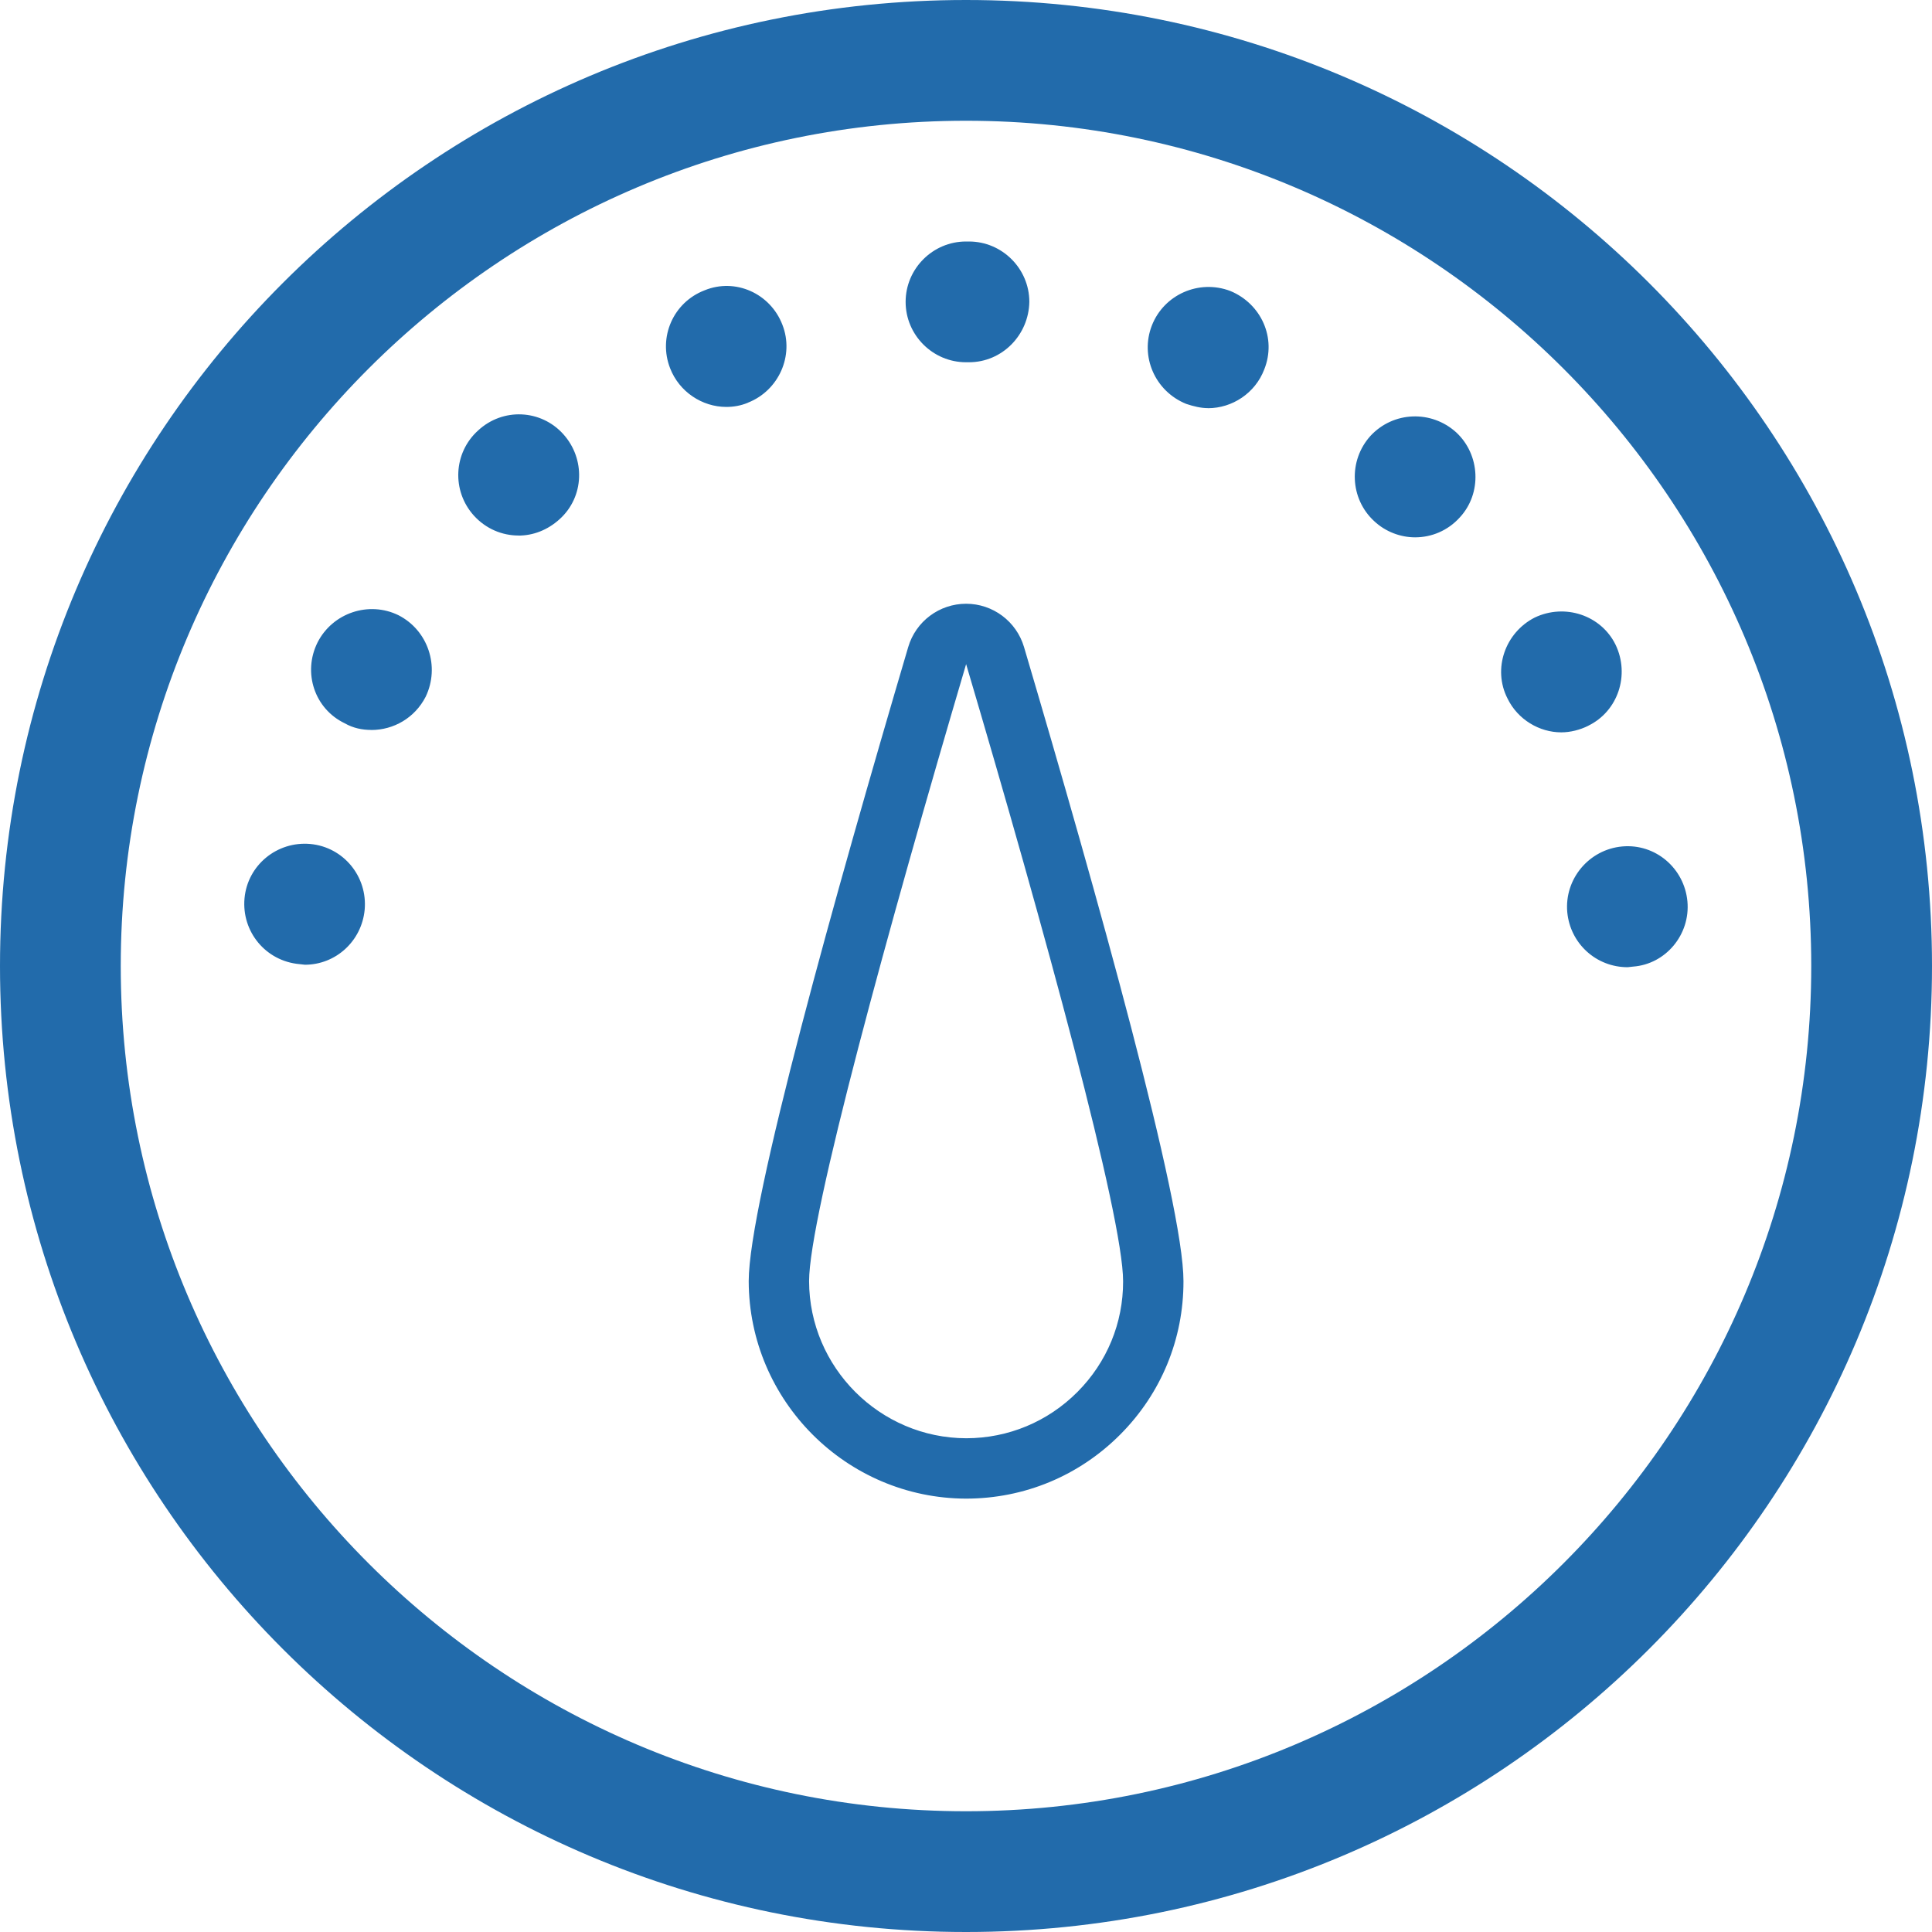 <svg style="background-color:#ffffff00" xmlns="http://www.w3.org/2000/svg" width="32" height="32"><path d="M16 32c-8.84 0-16-7.164-16-16s7.16-16 16-16c8.836 0 16 7.164 16 16s-7.164 16-16 16zm0-30c-7.72 0-14 6.28-14 14s6.28 14 14 14 14-6.28 14-14-6.28-14-14-14zm11.049 14.01l-.09.01c-.52 0-.95-.39-1-.91-.05-.55.359-1.04.91-1.09.55-.05 1.029.36 1.08.91.05.55-.36 1.04-.9 1.08zm-.74-3.99c-.14.07-.3.11-.45.11-.36 0-.72-.21-.89-.561-.25-.489-.04-1.09.45-1.34.5-.239 1.1-.04 1.34.45.24.5.04 1.101-.45 1.34zm-2.87-3.12c-.239 0-.489-.09-.68-.27-.4-.37-.43-1-.06-1.41.38-.41 1.01-.43 1.42-.059.399.37.43 1.01.06 1.409-.2.221-.47.33-.74.33zm-3.43-2.14c-.12 0-.24-.03-.361-.07-.52-.21-.769-.79-.569-1.3.2-.51.779-.769 1.3-.57.51.211.77.78.56 1.301-.149.39-.529.64-.93.64zm-3.96-.76h-.049c-.55 0-1-.45-1-1s.45-1 1-1h.049c.55 0 1 .45 1 1-.01.55-.45 1-1 1zm-3.66.67c-.12.05-.24.07-.359.07-.4 0-.78-.25-.931-.641-.2-.51.05-1.09.57-1.29.51-.21 1.09.05 1.29.57.2.51-.061 1.09-.57 1.29zm-3.8 2.2c-.271 0-.54-.11-.74-.33-.37-.41-.34-1.04.07-1.41.41-.38 1.04-.35 1.41.06.37.41.35 1.04-.061 1.41-.2.181-.439.271-.68.271zm-2.44 3.22c-.149 0-.3-.03-.439-.11-.5-.239-.7-.84-.45-1.34.25-.49.85-.69 1.34-.45.49.25.691.851.45 1.351-.18.35-.53.55-.9.55zm-.109 2.979c-.05.521-.481.91-.99.91l-.09-.01c-.561-.05-.96-.54-.91-1.09.05-.55.54-.95 1.09-.9.55.051.95.54.9 1.09zm9.962-5.069c.443 0 .833.292.959.717 1.206 4.081 2.644 9.216 2.641 10.503.002.959-.37 1.861-1.048 2.541-.681.683-1.586 1.06-2.552 1.061-1.981-.005-3.597-1.62-3.601-3.603 0-1.287 1.437-6.421 2.642-10.502.125-.425.516-.717.959-.717zm.003 13.822c.694-.001 1.349-.273 1.841-.767.489-.491.758-1.142.756-1.833.002-1.073-1.309-5.856-2.6-10.222-1.29 4.367-2.601 9.15-2.601 10.219.003 1.43 1.171 2.6 2.604 2.603z" fill="#226bab"/></svg>